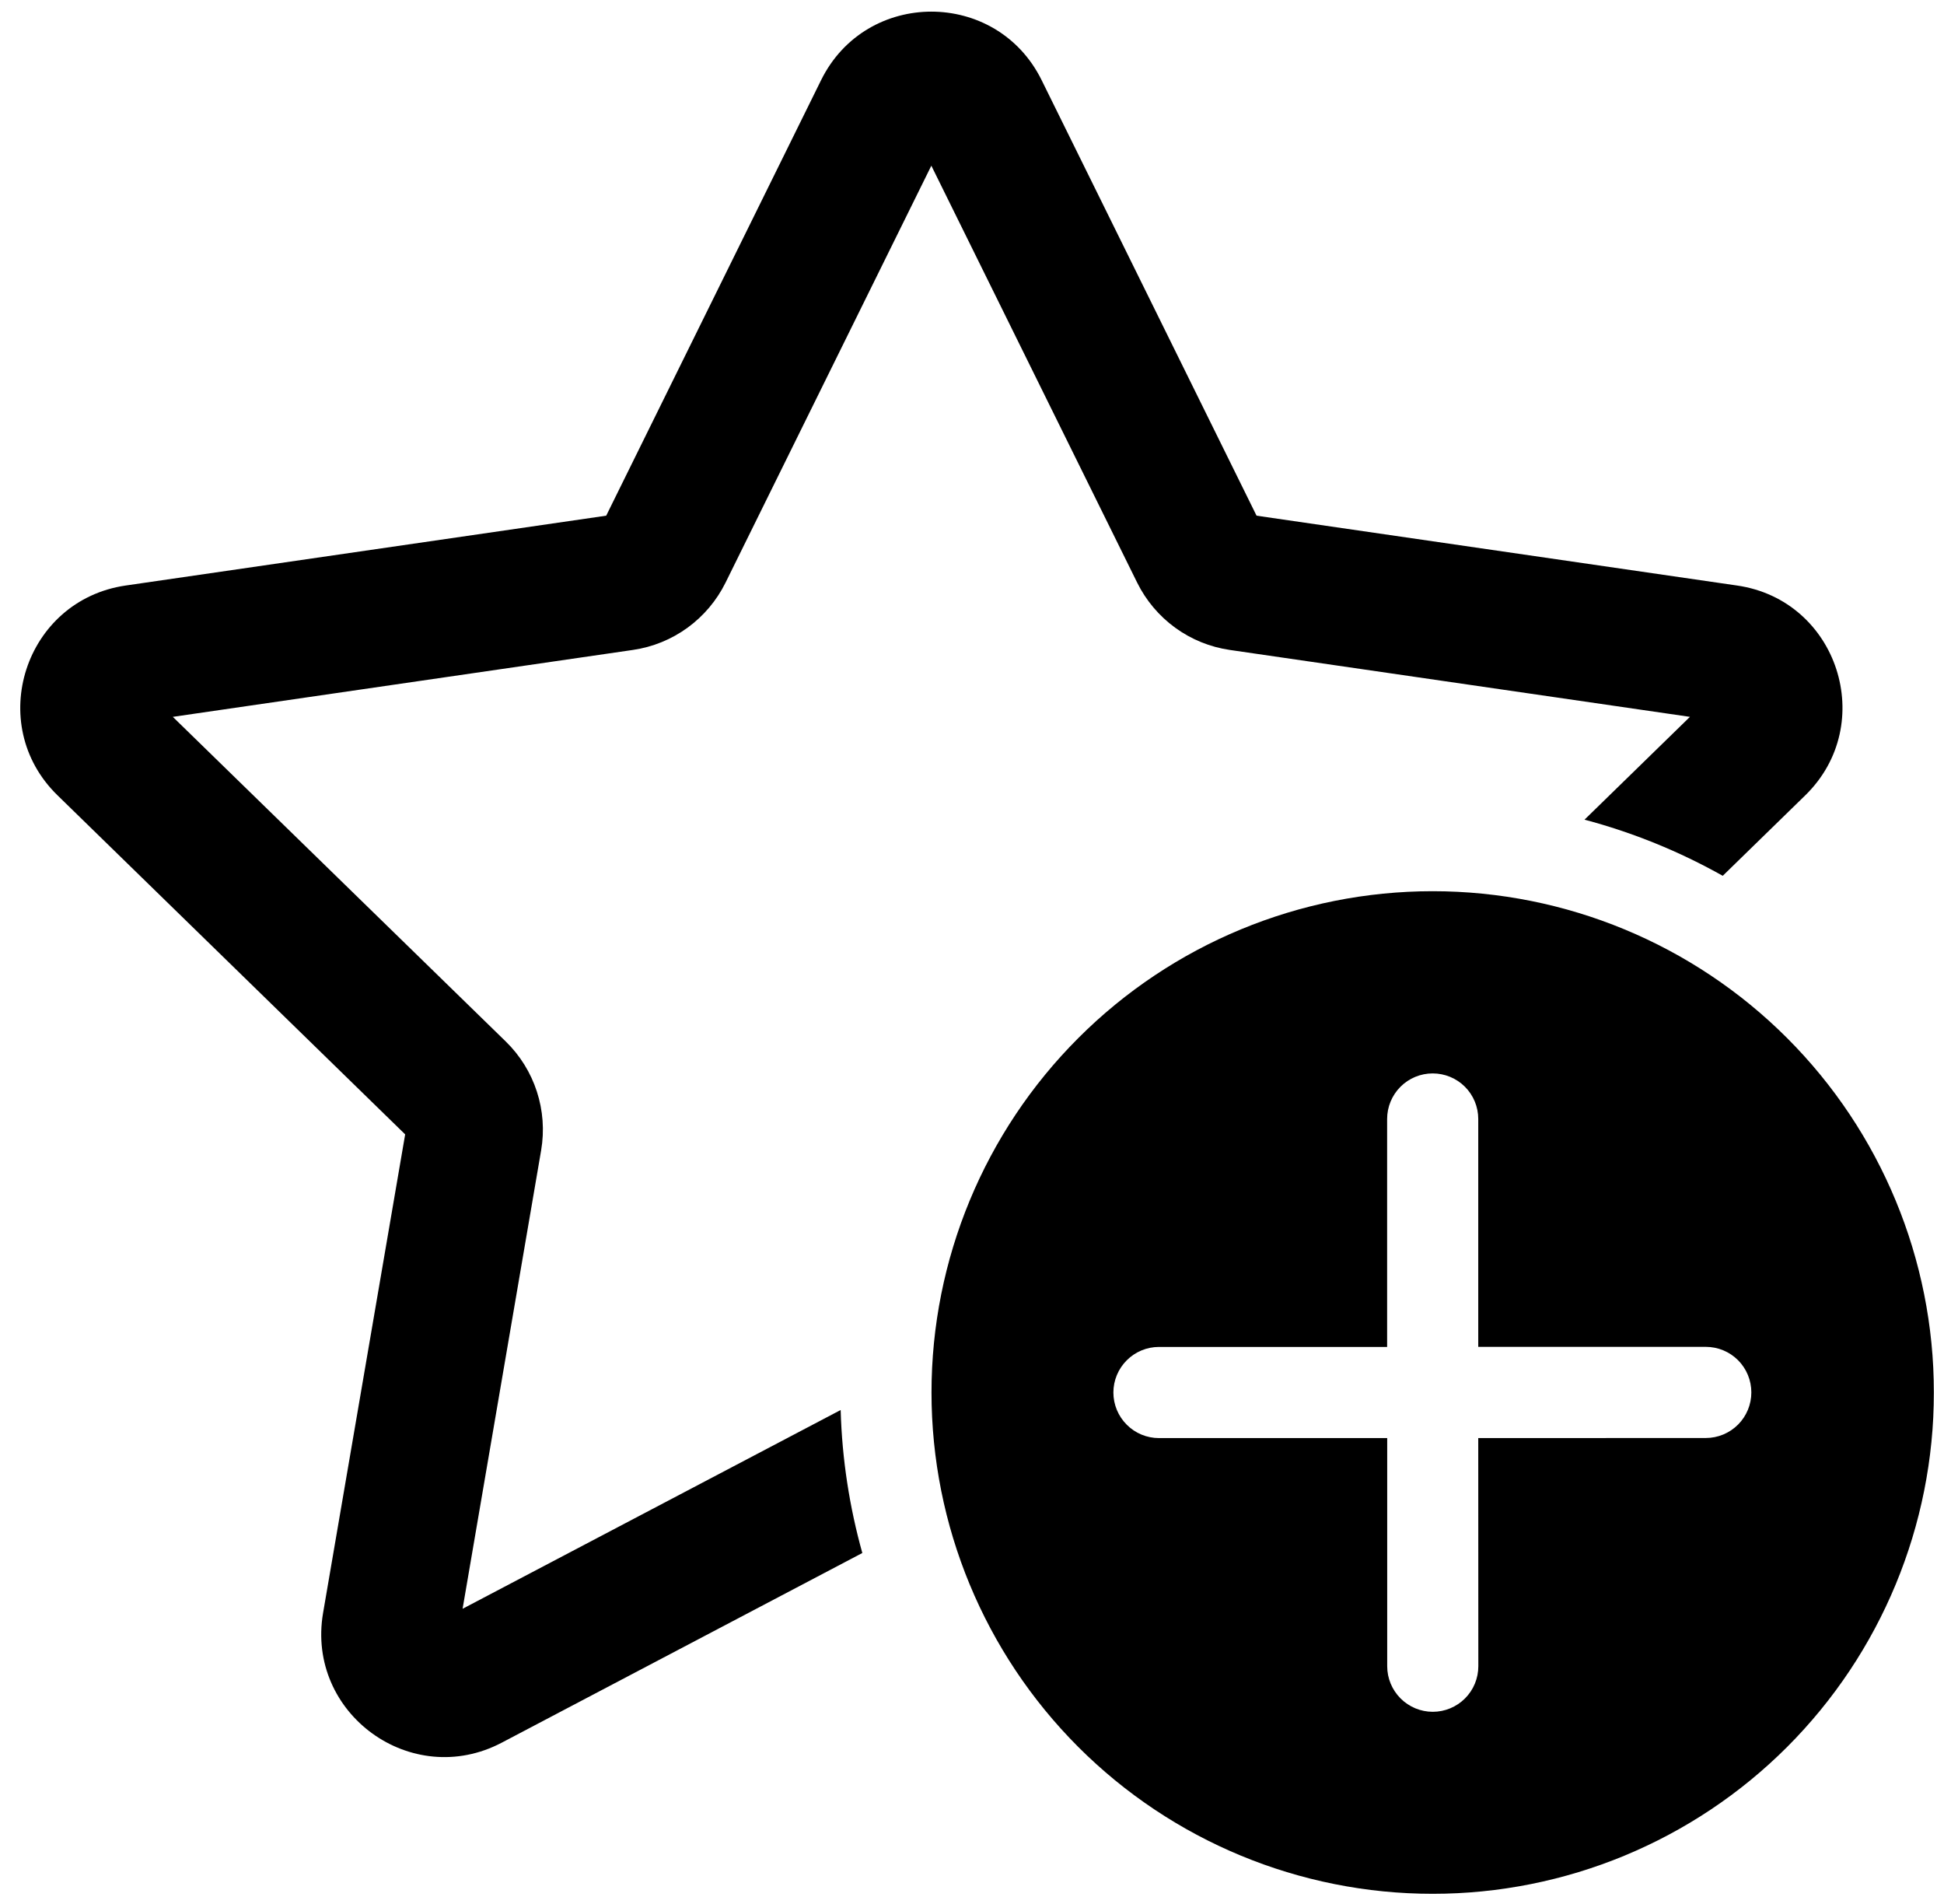<svg width="48" height="47" viewBox="0 0 48 47" fill="none" xmlns="http://www.w3.org/2000/svg">
<path d="M20.273 1.98C21.387 -0.277 24.607 -0.277 25.72 1.98L31.026 12.73L42.89 14.454C45.381 14.813 46.375 17.878 44.573 19.635L42.537 21.62C41.462 21.016 40.315 20.55 39.124 20.234L41.727 17.696L30.364 16.044C29.877 15.973 29.414 15.785 29.016 15.495C28.618 15.205 28.296 14.823 28.078 14.382L22.996 4.09L17.915 14.382C17.697 14.823 17.375 15.205 16.977 15.495C16.579 15.785 16.116 15.973 15.629 16.044L4.267 17.696L12.488 25.71C13.204 26.408 13.53 27.414 13.361 28.399L11.422 39.714L20.757 34.807C20.791 36.027 20.977 37.208 21.292 38.337L12.387 43.02C10.159 44.19 7.554 42.3 7.977 39.818L10.004 28.003L1.42 19.633C-0.382 17.878 0.613 14.816 3.103 14.454L14.968 12.73L20.273 1.98ZM47.75 34.375C47.75 31.093 46.446 27.945 44.126 25.625C41.805 23.304 38.657 22 35.375 22C32.093 22 28.945 23.304 26.625 25.625C24.304 27.945 23 31.093 23 34.375C23 37.657 24.304 40.805 26.625 43.126C28.945 45.446 32.093 46.75 35.375 46.75C38.657 46.75 41.805 45.446 44.126 43.126C46.446 40.805 47.75 37.657 47.75 34.375ZM36.5 35.5L36.502 41.132C36.502 41.43 36.384 41.716 36.173 41.927C35.962 42.138 35.676 42.257 35.377 42.257C35.079 42.257 34.793 42.138 34.582 41.927C34.371 41.716 34.252 41.43 34.252 41.132V35.5H28.616C28.318 35.5 28.032 35.382 27.821 35.17C27.61 34.96 27.491 34.673 27.491 34.375C27.491 34.077 27.61 33.791 27.821 33.58C28.032 33.369 28.318 33.25 28.616 33.25H34.25V27.623C34.25 27.324 34.369 27.038 34.58 26.827C34.791 26.616 35.077 26.498 35.375 26.498C35.673 26.498 35.96 26.616 36.171 26.827C36.382 27.038 36.5 27.324 36.5 27.623V33.248H42.118C42.417 33.248 42.703 33.366 42.914 33.577C43.125 33.788 43.243 34.074 43.243 34.373C43.243 34.671 43.125 34.957 42.914 35.168C42.703 35.379 42.417 35.498 42.118 35.498L36.5 35.5Z" fill="black"/>
</svg>
